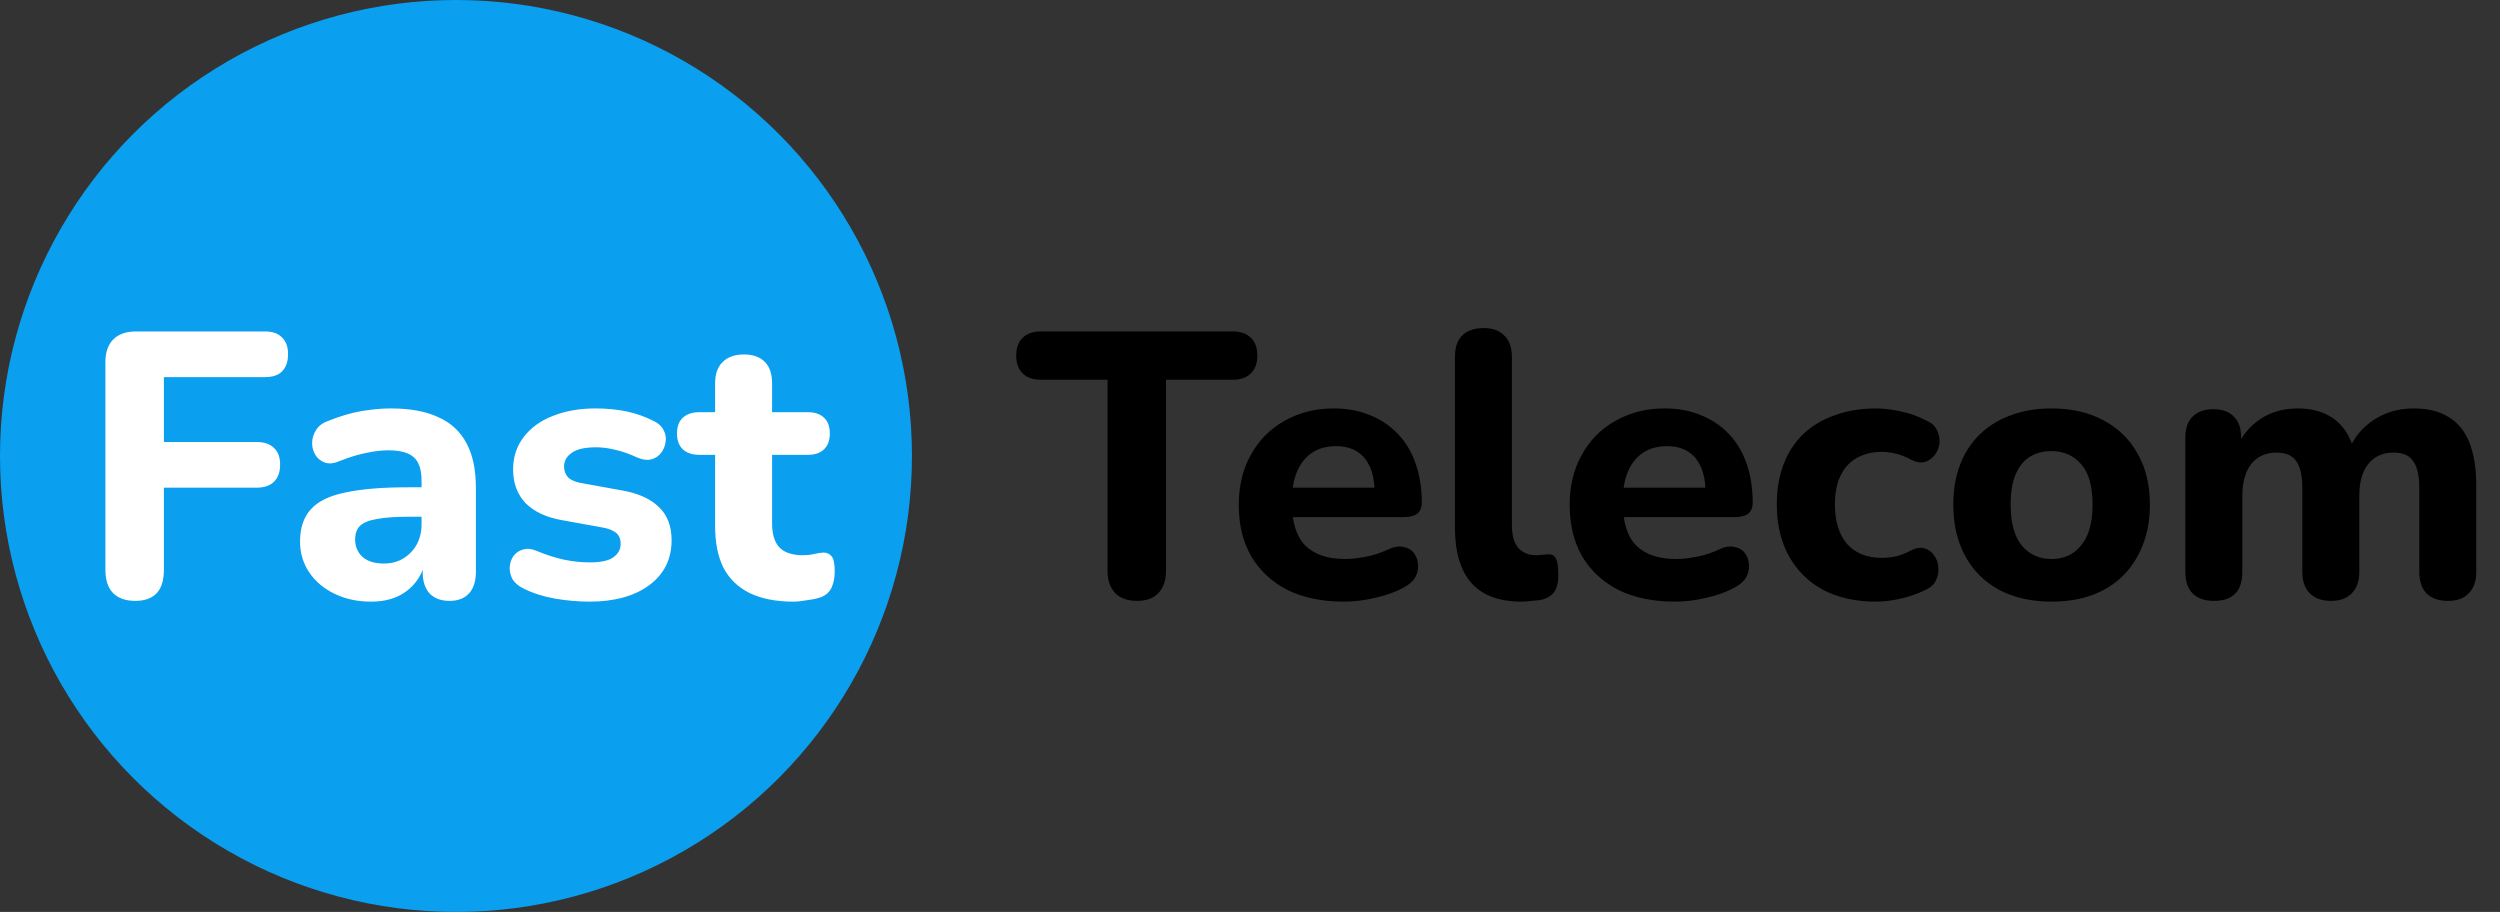 <svg width="159" height="58" viewBox="0 0 159 58" fill="none" xmlns="http://www.w3.org/2000/svg">
<rect x="0" y="0" width="159" height="58" fill="#333333" stroke="none"/>
<circle cx="29" cy="29" r="29" fill="#0B9FEF"/>
<path d="M8.6 38.216C7.992 38.216 7.52 38.048 7.184 37.712C6.864 37.376 6.704 36.888 6.704 36.248V23.024C6.704 22.4 6.872 21.92 7.208 21.584C7.544 21.248 8.024 21.08 8.648 21.08H16.856C17.336 21.08 17.696 21.208 17.936 21.464C18.192 21.704 18.32 22.056 18.32 22.52C18.32 23 18.192 23.368 17.936 23.624C17.696 23.864 17.336 23.984 16.856 23.984H10.424V28.112H16.328C16.808 28.112 17.176 28.24 17.432 28.496C17.688 28.736 17.816 29.088 17.816 29.552C17.816 30.016 17.688 30.376 17.432 30.632C17.176 30.888 16.808 31.016 16.328 31.016H10.424V36.248C10.424 37.56 9.816 38.216 8.6 38.216ZM23.595 38.264C22.731 38.264 21.955 38.096 21.267 37.76C20.579 37.424 20.043 36.968 19.659 36.392C19.275 35.816 19.083 35.168 19.083 34.448C19.083 33.584 19.307 32.904 19.755 32.408C20.203 31.896 20.931 31.536 21.939 31.328C22.947 31.104 24.283 30.992 25.947 30.992H27.219V32.864H25.971C25.155 32.864 24.491 32.912 23.979 33.008C23.483 33.088 23.123 33.232 22.899 33.44C22.691 33.648 22.587 33.936 22.587 34.304C22.587 34.752 22.739 35.12 23.043 35.408C23.363 35.696 23.819 35.84 24.411 35.84C24.875 35.84 25.283 35.736 25.635 35.528C26.003 35.304 26.291 35.008 26.499 34.64C26.707 34.256 26.811 33.824 26.811 33.344V30.584C26.811 29.88 26.651 29.384 26.331 29.096C26.011 28.792 25.467 28.64 24.699 28.64C24.267 28.64 23.795 28.696 23.283 28.808C22.787 28.904 22.235 29.072 21.627 29.312C21.275 29.472 20.963 29.512 20.691 29.432C20.419 29.336 20.211 29.176 20.067 28.952C19.923 28.712 19.851 28.456 19.851 28.184C19.851 27.896 19.931 27.624 20.091 27.368C20.251 27.096 20.515 26.896 20.883 26.768C21.635 26.464 22.339 26.256 22.995 26.144C23.667 26.032 24.283 25.976 24.843 25.976C26.075 25.976 27.083 26.16 27.867 26.528C28.667 26.88 29.267 27.432 29.667 28.184C30.067 28.92 30.267 29.872 30.267 31.04V36.368C30.267 36.96 30.123 37.416 29.835 37.736C29.547 38.056 29.131 38.216 28.587 38.216C28.043 38.216 27.619 38.056 27.315 37.736C27.027 37.416 26.883 36.96 26.883 36.368V35.48L27.051 35.624C26.955 36.168 26.747 36.64 26.427 37.04C26.123 37.424 25.731 37.728 25.251 37.952C24.771 38.16 24.219 38.264 23.595 38.264ZM37.482 38.264C36.778 38.264 36.05 38.2 35.298 38.072C34.562 37.944 33.89 37.728 33.282 37.424C32.962 37.264 32.73 37.064 32.586 36.824C32.458 36.568 32.402 36.312 32.418 36.056C32.434 35.8 32.514 35.568 32.658 35.36C32.818 35.152 33.018 35.016 33.258 34.952C33.514 34.872 33.794 34.896 34.098 35.024C34.754 35.296 35.354 35.488 35.898 35.6C36.442 35.712 36.978 35.768 37.506 35.768C38.194 35.768 38.69 35.664 38.994 35.456C39.314 35.232 39.474 34.944 39.474 34.592C39.474 34.272 39.37 34.032 39.162 33.872C38.954 33.712 38.65 33.6 38.25 33.536L35.73 33.08C34.738 32.904 33.97 32.544 33.426 32C32.898 31.44 32.634 30.728 32.634 29.864C32.634 29.064 32.858 28.376 33.306 27.8C33.754 27.208 34.37 26.76 35.154 26.456C35.954 26.136 36.858 25.976 37.866 25.976C38.586 25.976 39.25 26.04 39.858 26.168C40.466 26.296 41.05 26.504 41.61 26.792C41.898 26.936 42.098 27.128 42.21 27.368C42.338 27.608 42.378 27.856 42.33 28.112C42.298 28.368 42.202 28.6 42.042 28.808C41.882 29.016 41.674 29.152 41.418 29.216C41.178 29.28 40.898 29.248 40.578 29.12C40.066 28.88 39.594 28.712 39.162 28.616C38.73 28.504 38.314 28.448 37.914 28.448C37.194 28.448 36.674 28.568 36.354 28.808C36.034 29.032 35.874 29.32 35.874 29.672C35.874 29.944 35.962 30.176 36.138 30.368C36.33 30.544 36.618 30.664 37.002 30.728L39.522 31.184C40.562 31.36 41.354 31.712 41.898 32.24C42.442 32.752 42.714 33.456 42.714 34.352C42.714 35.568 42.234 36.528 41.274 37.232C40.33 37.92 39.066 38.264 37.482 38.264ZM50.449 38.264C49.345 38.264 48.417 38.08 47.665 37.712C46.929 37.344 46.377 36.808 46.009 36.104C45.657 35.4 45.481 34.512 45.481 33.44V28.928H44.473C44.025 28.928 43.673 28.808 43.417 28.568C43.177 28.328 43.057 28 43.057 27.584C43.057 27.136 43.177 26.8 43.417 26.576C43.673 26.336 44.025 26.216 44.473 26.216H45.481V24.392C45.481 23.784 45.641 23.328 45.961 23.024C46.281 22.704 46.729 22.544 47.305 22.544C47.897 22.544 48.345 22.704 48.649 23.024C48.953 23.328 49.105 23.784 49.105 24.392V26.216H51.385C51.833 26.216 52.177 26.336 52.417 26.576C52.657 26.8 52.777 27.136 52.777 27.584C52.777 28 52.657 28.328 52.417 28.568C52.177 28.808 51.833 28.928 51.385 28.928H49.105V33.296C49.105 33.968 49.257 34.472 49.561 34.808C49.881 35.144 50.385 35.312 51.073 35.312C51.313 35.312 51.537 35.288 51.745 35.24C51.953 35.192 52.145 35.16 52.321 35.144C52.545 35.128 52.729 35.2 52.873 35.36C53.017 35.504 53.089 35.832 53.089 36.344C53.089 36.728 53.025 37.064 52.897 37.352C52.769 37.64 52.545 37.848 52.225 37.976C52.017 38.056 51.729 38.12 51.361 38.168C51.009 38.232 50.705 38.264 50.449 38.264Z" fill="white"/>
<path d="M72.311 38.216C71.703 38.216 71.239 38.048 70.919 37.712C70.599 37.376 70.439 36.904 70.439 36.296V24.152H66.191C65.695 24.152 65.311 24.016 65.039 23.744C64.767 23.472 64.631 23.096 64.631 22.616C64.631 22.12 64.767 21.744 65.039 21.488C65.311 21.216 65.695 21.08 66.191 21.08H78.407C78.903 21.08 79.287 21.216 79.559 21.488C79.831 21.744 79.967 22.12 79.967 22.616C79.967 23.096 79.831 23.472 79.559 23.744C79.287 24.016 78.903 24.152 78.407 24.152H74.159V36.296C74.159 36.904 73.999 37.376 73.679 37.712C73.375 38.048 72.919 38.216 72.311 38.216ZM85.481 38.264C84.089 38.264 82.889 38.016 81.881 37.52C80.889 37.008 80.121 36.296 79.577 35.384C79.049 34.456 78.785 33.368 78.785 32.12C78.785 30.904 79.041 29.84 79.553 28.928C80.065 28 80.777 27.28 81.689 26.768C82.617 26.24 83.665 25.976 84.833 25.976C85.681 25.976 86.449 26.12 87.137 26.408C87.825 26.68 88.417 27.08 88.913 27.608C89.409 28.12 89.785 28.752 90.041 29.504C90.297 30.24 90.425 31.064 90.425 31.976C90.425 32.28 90.329 32.512 90.137 32.672C89.945 32.816 89.665 32.888 89.297 32.888H81.761V31.016H87.809L87.425 31.352C87.425 30.696 87.329 30.152 87.137 29.72C86.945 29.272 86.665 28.936 86.297 28.712C85.945 28.488 85.505 28.376 84.977 28.376C84.385 28.376 83.881 28.512 83.465 28.784C83.049 29.056 82.729 29.448 82.505 29.96C82.281 30.472 82.169 31.088 82.169 31.808V32C82.169 33.216 82.449 34.112 83.009 34.688C83.585 35.264 84.433 35.552 85.553 35.552C85.937 35.552 86.377 35.504 86.873 35.408C87.369 35.312 87.833 35.16 88.265 34.952C88.633 34.776 88.961 34.72 89.249 34.784C89.537 34.832 89.761 34.96 89.921 35.168C90.081 35.376 90.169 35.616 90.185 35.888C90.217 36.16 90.161 36.432 90.017 36.704C89.873 36.96 89.633 37.176 89.297 37.352C88.753 37.656 88.137 37.88 87.449 38.024C86.777 38.184 86.121 38.264 85.481 38.264ZM96.781 38.264C95.357 38.264 94.293 37.872 93.589 37.088C92.885 36.288 92.533 35.104 92.533 33.536V22.712C92.533 22.104 92.685 21.648 92.989 21.344C93.309 21.024 93.765 20.864 94.357 20.864C94.933 20.864 95.373 21.024 95.677 21.344C95.997 21.648 96.157 22.104 96.157 22.712V33.392C96.157 34.048 96.293 34.536 96.565 34.856C96.853 35.16 97.229 35.312 97.693 35.312C97.821 35.312 97.941 35.304 98.053 35.288C98.165 35.272 98.285 35.264 98.413 35.264C98.669 35.232 98.845 35.312 98.941 35.504C99.053 35.68 99.109 36.04 99.109 36.584C99.109 37.064 99.013 37.432 98.821 37.688C98.629 37.928 98.333 38.088 97.933 38.168C97.773 38.184 97.589 38.2 97.381 38.216C97.173 38.248 96.973 38.264 96.781 38.264ZM106.528 38.264C105.136 38.264 103.936 38.016 102.928 37.52C101.936 37.008 101.168 36.296 100.624 35.384C100.096 34.456 99.832 33.368 99.832 32.12C99.832 30.904 100.088 29.84 100.6 28.928C101.112 28 101.824 27.28 102.736 26.768C103.664 26.24 104.712 25.976 105.88 25.976C106.728 25.976 107.496 26.12 108.184 26.408C108.872 26.68 109.464 27.08 109.96 27.608C110.456 28.12 110.832 28.752 111.088 29.504C111.344 30.24 111.472 31.064 111.472 31.976C111.472 32.28 111.376 32.512 111.184 32.672C110.992 32.816 110.712 32.888 110.344 32.888H102.808V31.016H108.856L108.472 31.352C108.472 30.696 108.376 30.152 108.184 29.72C107.992 29.272 107.712 28.936 107.344 28.712C106.992 28.488 106.552 28.376 106.024 28.376C105.432 28.376 104.928 28.512 104.512 28.784C104.096 29.056 103.776 29.448 103.552 29.96C103.328 30.472 103.216 31.088 103.216 31.808V32C103.216 33.216 103.496 34.112 104.056 34.688C104.632 35.264 105.48 35.552 106.6 35.552C106.984 35.552 107.424 35.504 107.92 35.408C108.416 35.312 108.88 35.16 109.312 34.952C109.68 34.776 110.008 34.72 110.296 34.784C110.584 34.832 110.808 34.96 110.968 35.168C111.128 35.376 111.216 35.616 111.232 35.888C111.264 36.16 111.208 36.432 111.064 36.704C110.92 36.96 110.68 37.176 110.344 37.352C109.8 37.656 109.184 37.88 108.496 38.024C107.824 38.184 107.168 38.264 106.528 38.264ZM119.316 38.264C118.036 38.264 116.916 38.016 115.956 37.52C115.012 37.008 114.284 36.288 113.771 35.36C113.26 34.432 113.004 33.336 113.004 32.072C113.004 31.128 113.148 30.28 113.436 29.528C113.724 28.776 114.14 28.136 114.684 27.608C115.244 27.08 115.916 26.68 116.7 26.408C117.484 26.12 118.356 25.976 119.316 25.976C119.812 25.976 120.34 26.04 120.9 26.168C121.46 26.28 122.012 26.48 122.556 26.768C122.876 26.912 123.092 27.12 123.204 27.392C123.332 27.648 123.38 27.92 123.348 28.208C123.316 28.48 123.212 28.728 123.036 28.952C122.876 29.16 122.668 29.304 122.412 29.384C122.156 29.448 121.868 29.4 121.548 29.24C121.244 29.064 120.924 28.936 120.588 28.856C120.268 28.776 119.964 28.736 119.676 28.736C119.196 28.736 118.772 28.816 118.404 28.976C118.036 29.12 117.724 29.336 117.468 29.624C117.228 29.896 117.036 30.24 116.892 30.656C116.764 31.072 116.7 31.552 116.7 32.096C116.7 33.152 116.956 33.984 117.468 34.592C117.996 35.184 118.732 35.48 119.676 35.48C119.964 35.48 120.268 35.448 120.588 35.384C120.908 35.304 121.228 35.176 121.548 35C121.868 34.84 122.156 34.8 122.412 34.88C122.668 34.96 122.868 35.112 123.012 35.336C123.172 35.544 123.26 35.792 123.276 36.08C123.308 36.352 123.26 36.624 123.132 36.896C123.02 37.152 122.812 37.352 122.508 37.496C121.964 37.768 121.42 37.96 120.876 38.072C120.332 38.2 119.812 38.264 119.316 38.264ZM130.47 38.264C129.206 38.264 128.102 38.016 127.158 37.52C126.23 37.024 125.51 36.312 124.998 35.384C124.486 34.456 124.23 33.36 124.23 32.096C124.23 31.152 124.374 30.304 124.662 29.552C124.95 28.8 125.366 28.16 125.91 27.632C126.47 27.088 127.134 26.68 127.902 26.408C128.67 26.12 129.526 25.976 130.47 25.976C131.734 25.976 132.83 26.224 133.758 26.72C134.702 27.216 135.43 27.92 135.942 28.832C136.47 29.744 136.734 30.832 136.734 32.096C136.734 33.056 136.582 33.912 136.278 34.664C135.99 35.416 135.574 36.064 135.03 36.608C134.486 37.152 133.822 37.568 133.038 37.856C132.27 38.128 131.414 38.264 130.47 38.264ZM130.47 35.552C130.998 35.552 131.454 35.424 131.838 35.168C132.222 34.912 132.526 34.536 132.75 34.04C132.974 33.528 133.086 32.88 133.086 32.096C133.086 30.928 132.846 30.072 132.366 29.528C131.886 28.968 131.254 28.688 130.47 28.688C129.958 28.688 129.502 28.808 129.102 29.048C128.718 29.288 128.414 29.664 128.19 30.176C127.982 30.672 127.878 31.312 127.878 32.096C127.878 33.264 128.118 34.136 128.598 34.712C129.078 35.272 129.702 35.552 130.47 35.552ZM140.811 38.216C140.219 38.216 139.763 38.056 139.443 37.736C139.139 37.416 138.987 36.96 138.987 36.368V27.848C138.987 27.256 139.139 26.808 139.443 26.504C139.763 26.184 140.203 26.024 140.763 26.024C141.339 26.024 141.779 26.184 142.083 26.504C142.387 26.808 142.539 27.256 142.539 27.848V29.384L142.275 28.424C142.595 27.688 143.091 27.096 143.763 26.648C144.435 26.2 145.227 25.976 146.139 25.976C147.051 25.976 147.811 26.192 148.419 26.624C149.027 27.056 149.459 27.72 149.715 28.616H149.379C149.731 27.8 150.267 27.16 150.987 26.696C151.723 26.216 152.563 25.976 153.507 25.976C154.419 25.976 155.163 26.16 155.739 26.528C156.331 26.88 156.771 27.424 157.059 28.16C157.347 28.88 157.491 29.8 157.491 30.92V36.368C157.491 36.96 157.331 37.416 157.011 37.736C156.707 38.056 156.267 38.216 155.691 38.216C155.099 38.216 154.643 38.056 154.323 37.736C154.019 37.416 153.867 36.96 153.867 36.368V31.04C153.867 30.256 153.739 29.688 153.483 29.336C153.243 28.968 152.827 28.784 152.235 28.784C151.547 28.784 151.011 29.024 150.627 29.504C150.243 29.984 150.051 30.664 150.051 31.544V36.368C150.051 36.96 149.891 37.416 149.571 37.736C149.267 38.056 148.827 38.216 148.251 38.216C147.675 38.216 147.227 38.056 146.907 37.736C146.587 37.416 146.427 36.96 146.427 36.368V31.04C146.427 30.256 146.299 29.688 146.043 29.336C145.803 28.968 145.387 28.784 144.795 28.784C144.107 28.784 143.571 29.024 143.187 29.504C142.803 29.984 142.611 30.664 142.611 31.544V36.368C142.611 37.6 142.011 38.216 140.811 38.216Z" fill="black"/>
</svg>
